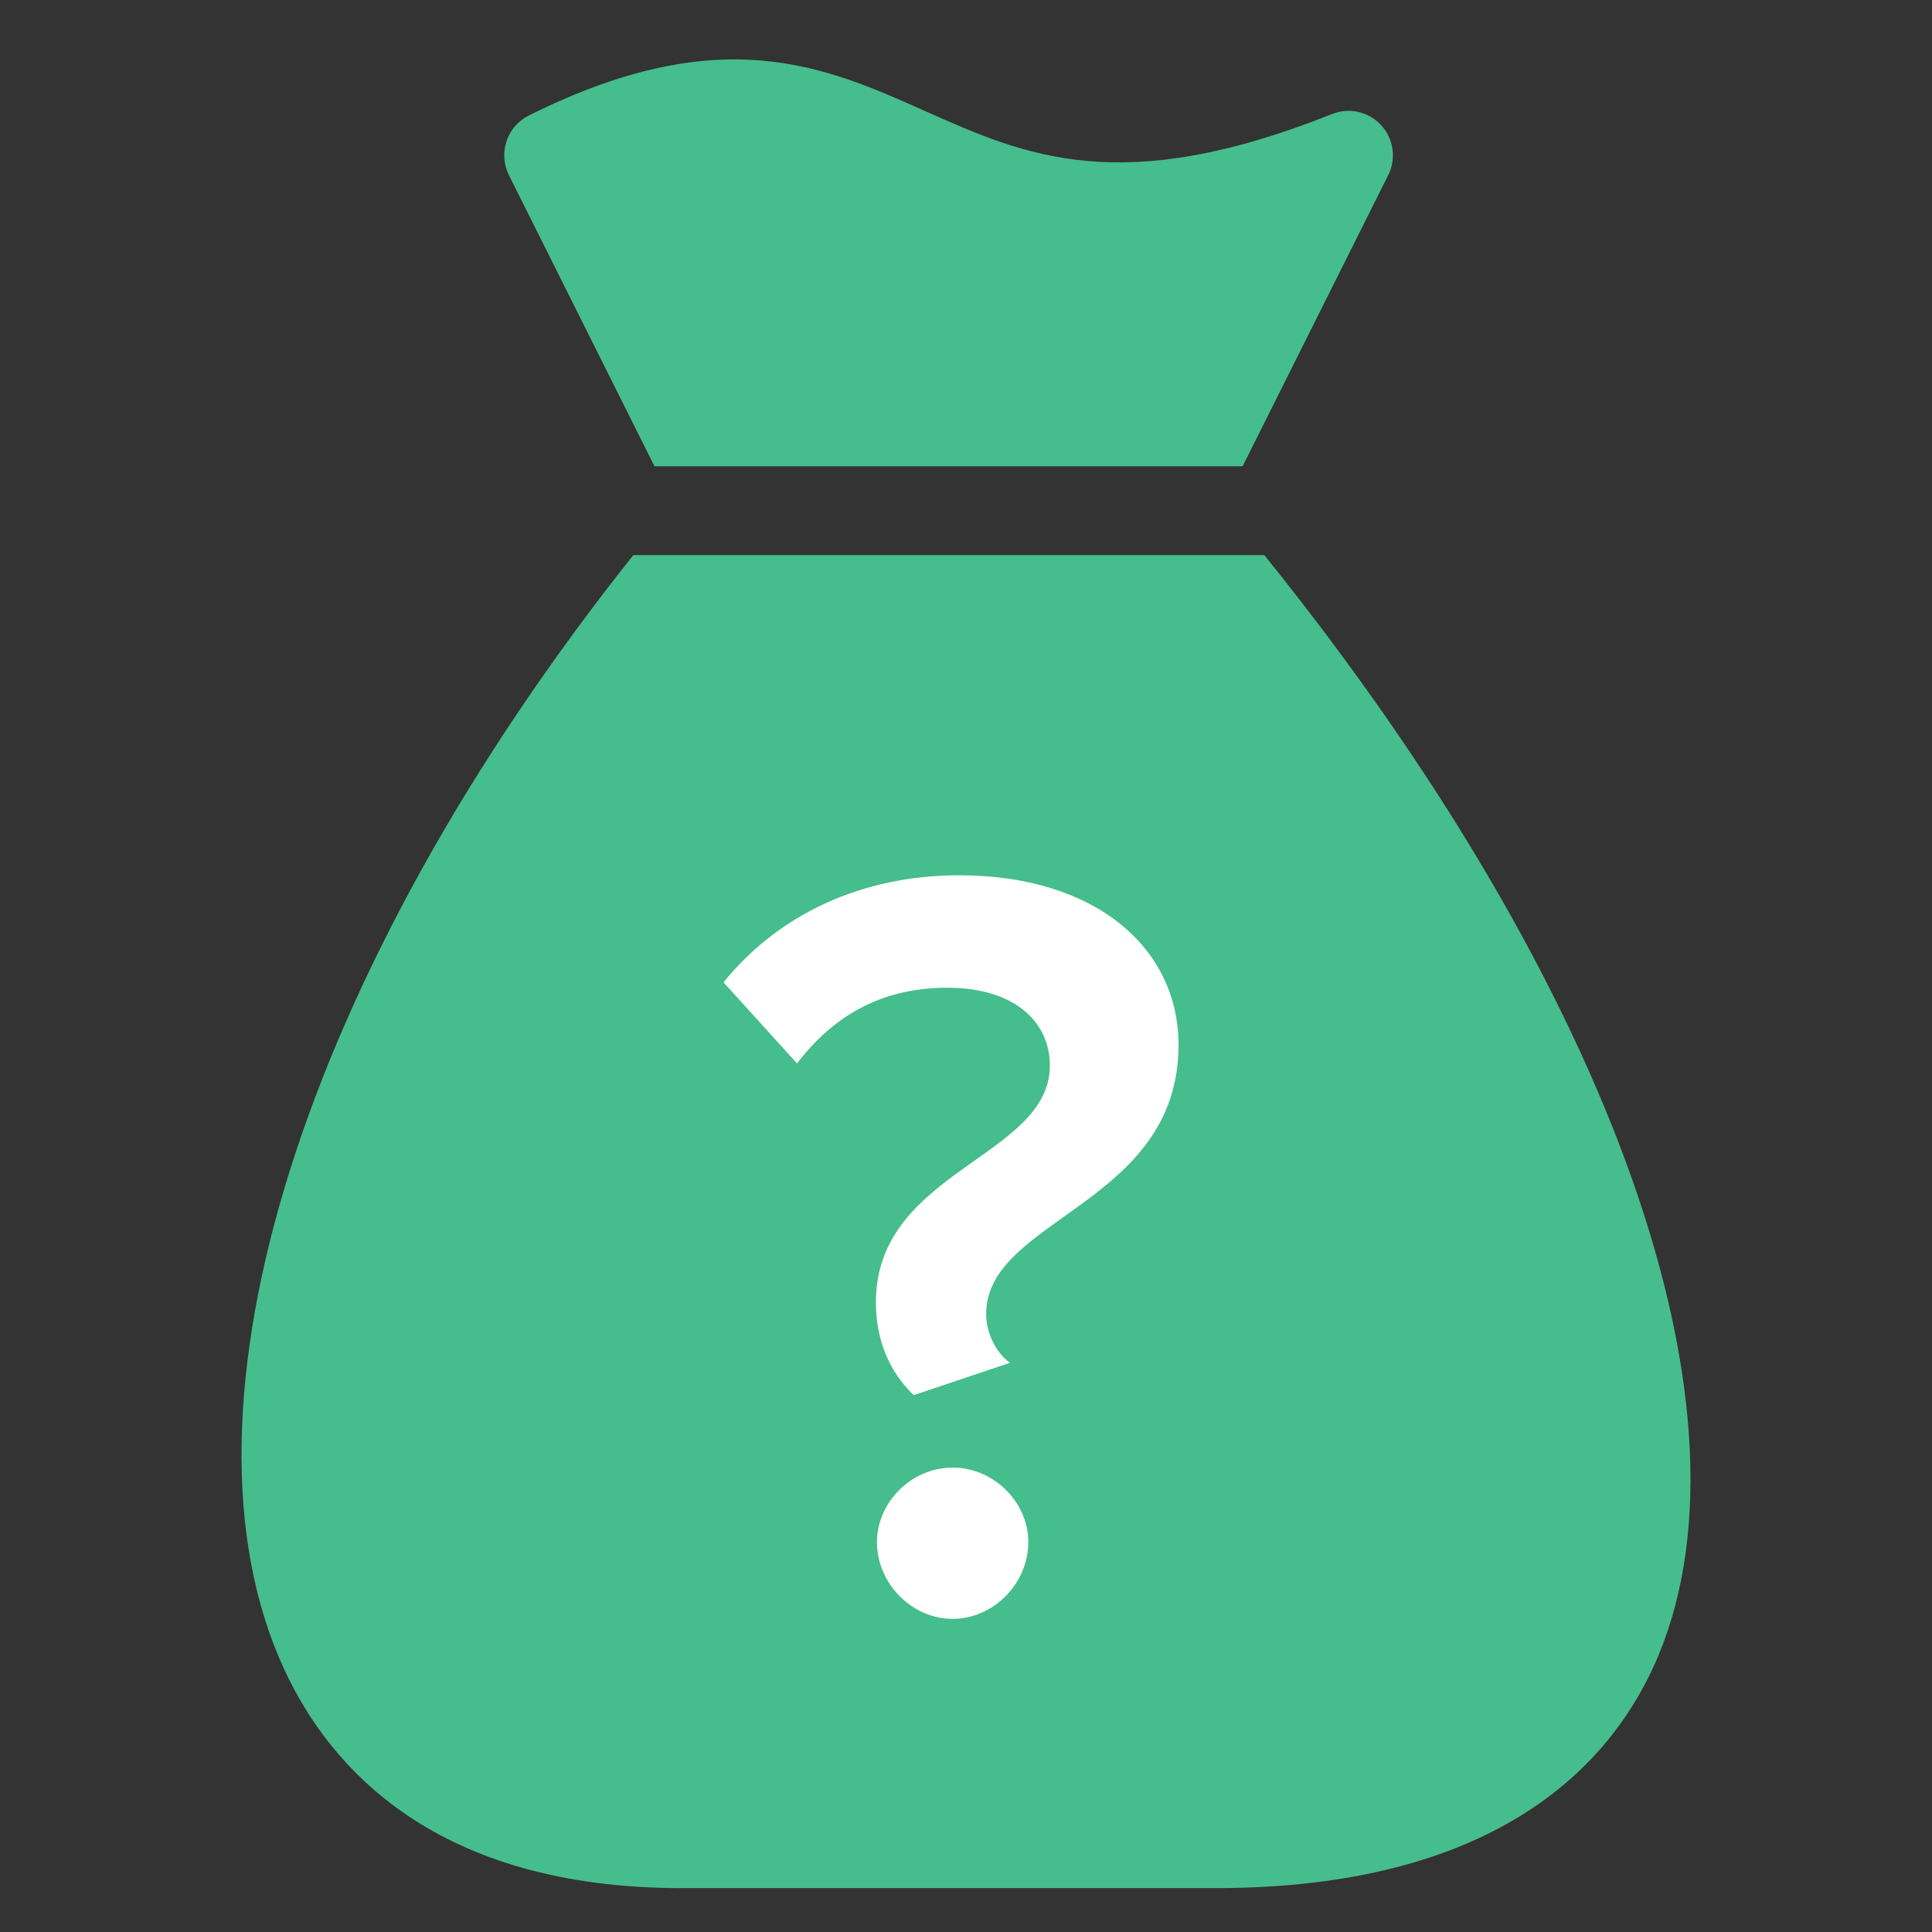 <svg width="24" height="24" viewBox="0 0 24 24" fill="none" xmlns="http://www.w3.org/2000/svg">
<rect x="0" y="0" width="24" height="24" fill="#333333" stroke="none"/>
<path d="M8.13 5.792H15.436L17.245 2.176C17.347 1.971 17.313 1.724 17.157 1.555C17.002 1.386 16.759 1.331 16.546 1.417C13.926 2.462 12.742 1.938 11.491 1.379C10.241 0.821 8.95 0.246 6.569 1.435C6.438 1.5 6.338 1.615 6.292 1.754C6.246 1.893 6.256 2.045 6.322 2.176L8.13 5.792Z" fill="#46BD8C"/>
<path d="M15.706 6.896H7.867C3.784 12.028 2.036 17.487 3.526 20.727C4.098 21.971 5.421 23.455 8.471 23.455H15.095C18.55 23.455 19.963 21.962 20.538 20.71C21.953 17.634 20.053 12.289 15.706 6.896Z" fill="#46BD8C"/>
<path d="M11.351 17.331L12.546 16.929C12.358 16.794 12.25 16.539 12.25 16.324C12.25 15.13 14.64 14.968 14.64 12.981C14.64 11.773 13.606 10.873 11.915 10.873C10.706 10.873 9.673 11.357 8.988 12.203L9.901 13.21C10.344 12.632 10.935 12.27 11.767 12.27C12.626 12.27 13.042 12.713 13.042 13.236C13.042 14.378 10.881 14.539 10.881 16.177C10.881 16.62 11.029 17.023 11.351 17.331ZM11.834 20.11C12.344 20.11 12.774 19.667 12.774 19.157C12.774 18.66 12.344 18.231 11.834 18.231C11.324 18.231 10.894 18.66 10.894 19.157C10.894 19.667 11.324 20.11 11.834 20.11Z" fill="white"/>
</svg>
